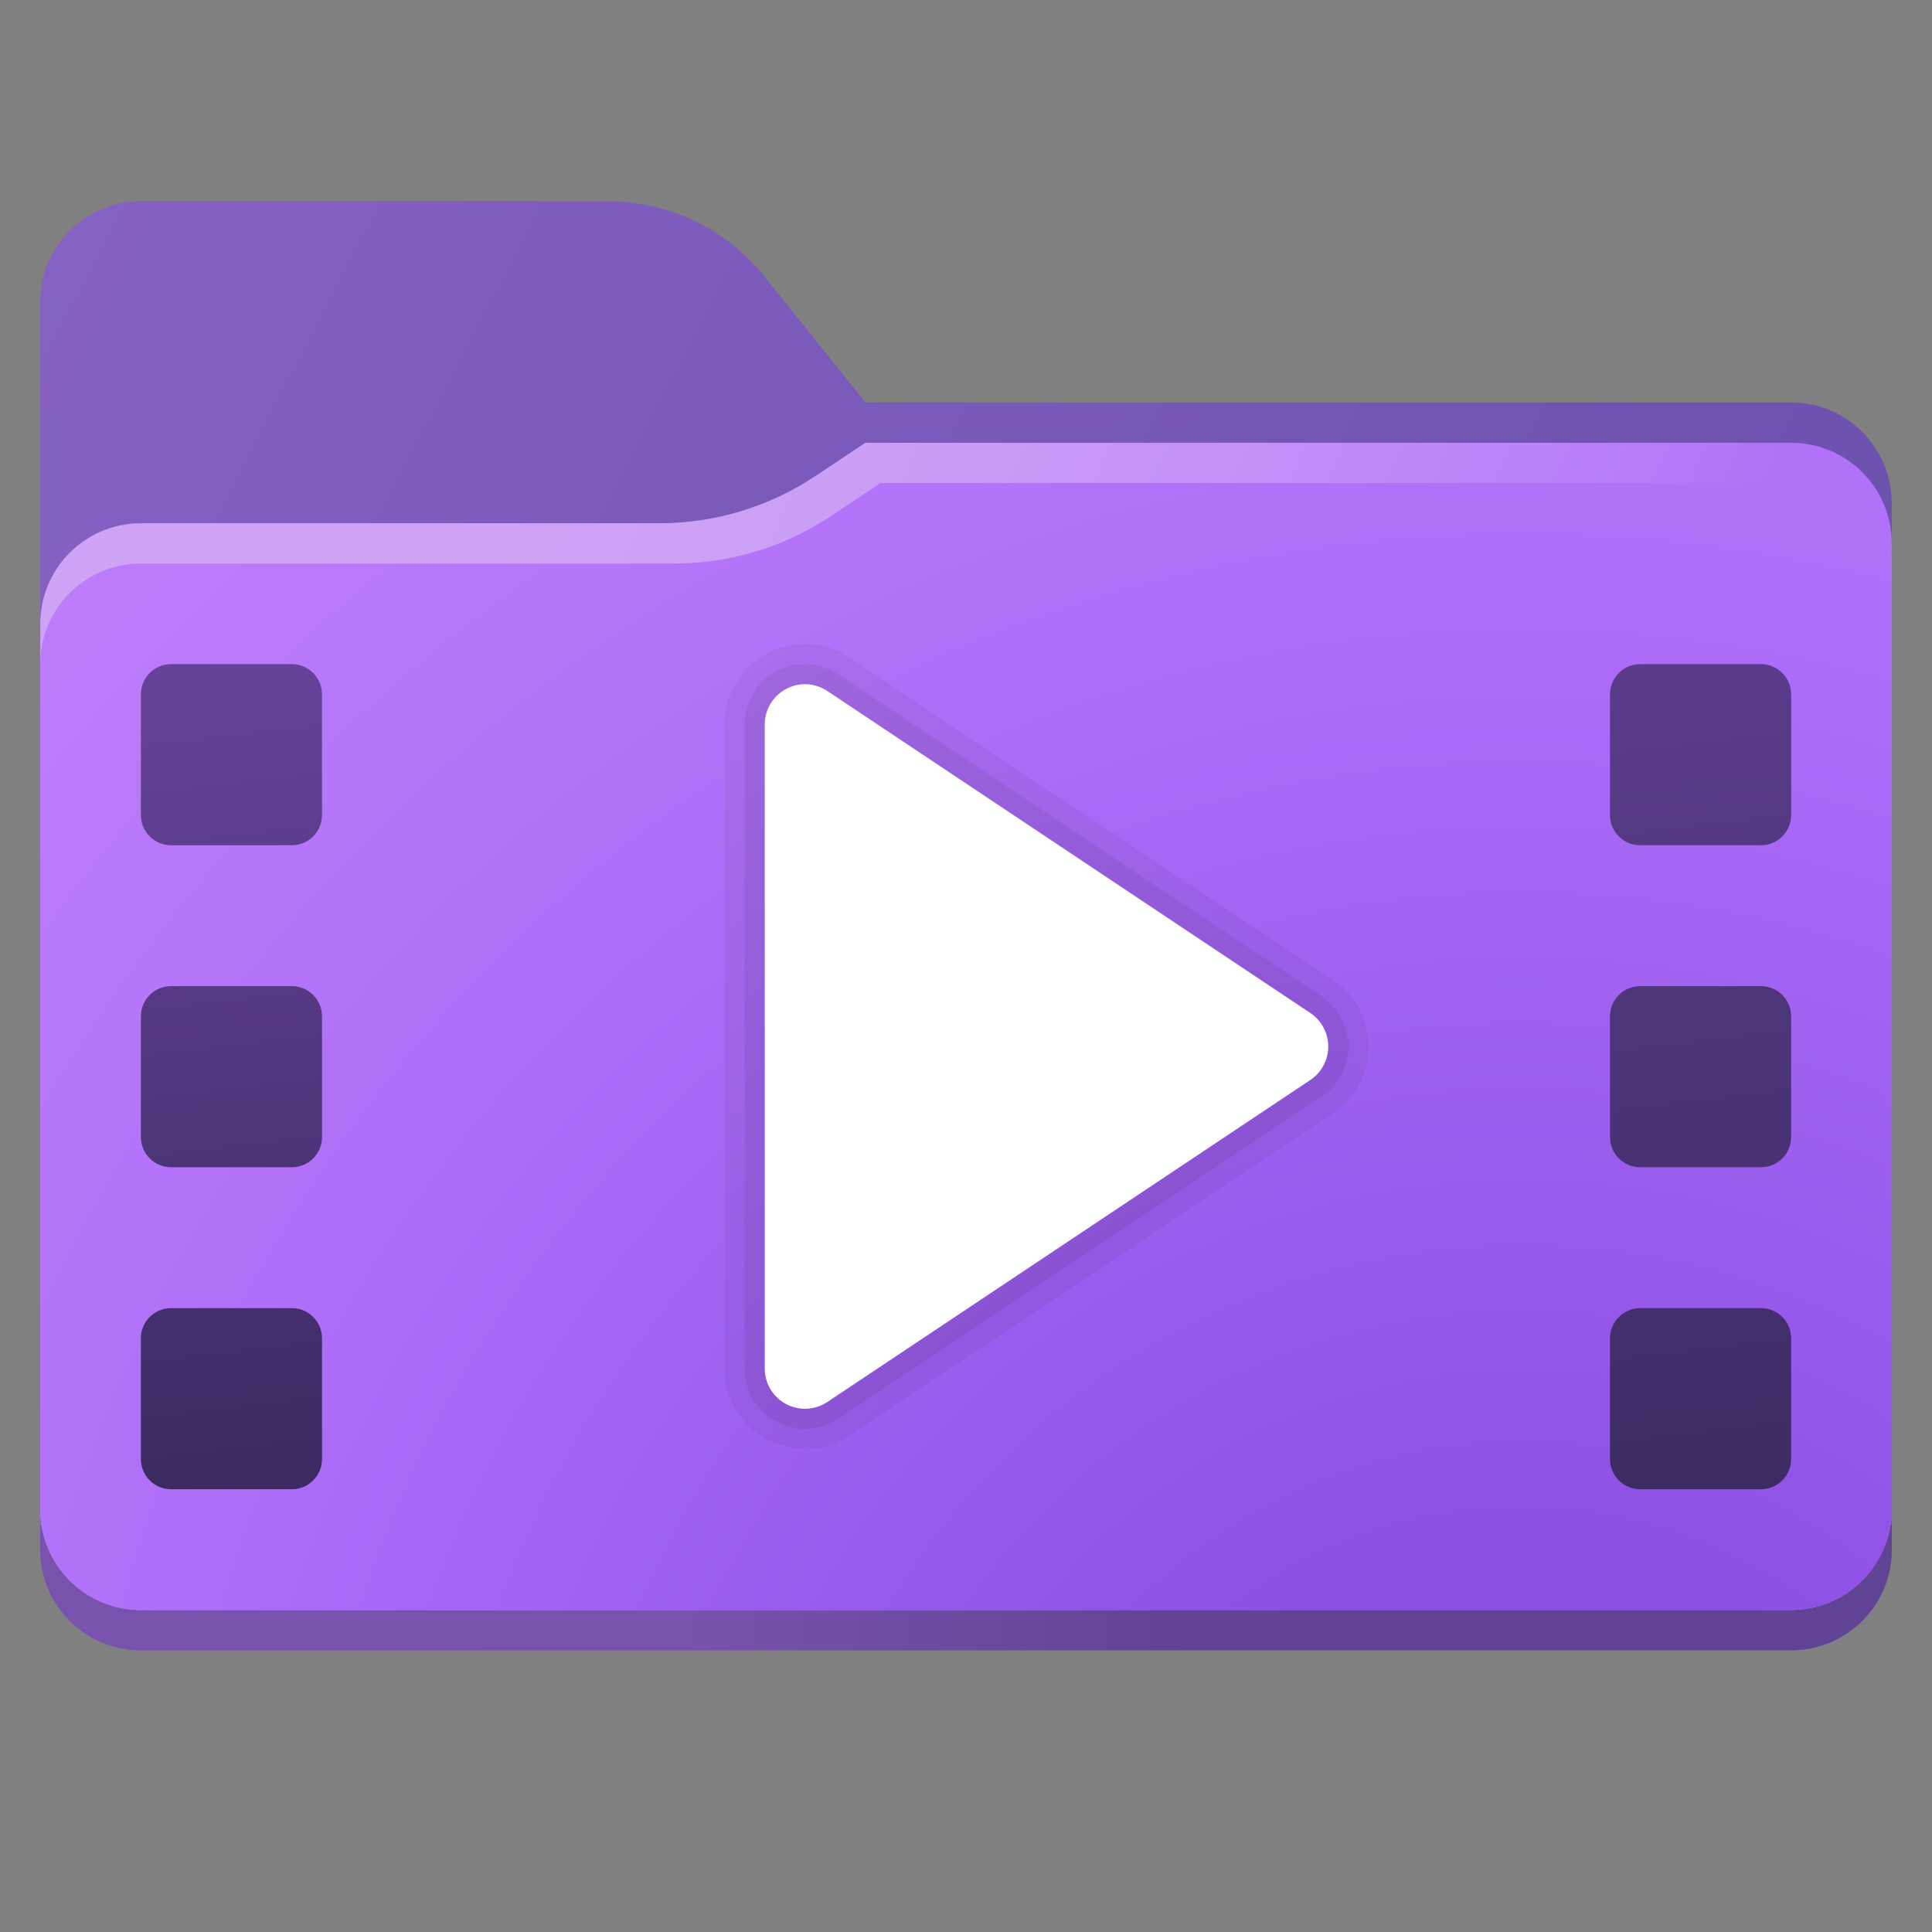<svg xmlns="http://www.w3.org/2000/svg" viewBox="0 0 48 48"><rect x="0" y="0" width="48" height="48" fill="#808080" stroke="none"/><linearGradient id="w6LbI3Ldq77kDmh7S6lL3a" x1="-7.018" x2="39.387" y1="9.308" y2="33.533" gradientUnits="userSpaceOnUse"><stop offset="0" stop-color="#8963c6"/><stop offset=".909" stop-color="#6d52af"/></linearGradient><path fill="url(#w6LbI3Ldq77kDmh7S6lL3a)" d="M44.5,41h-41C2.119,41,1,39.881,1,38.5v-31C1,6.119,2.119,5,3.5,5h11.597 c1.519,0,2.955,0.69,3.904,1.877L21.5,10h23c1.381,0,2.5,1.119,2.5,2.5v26C47,39.881,45.881,41,44.5,41z"/><linearGradient id="w6LbI3Ldq77kDmh7S6lL3b" x1="16.865" x2="44.965" y1="39.287" y2="39.792" gradientUnits="userSpaceOnUse"><stop offset="0" stop-color="#7952ad"/><stop offset=".464" stop-color="#604395"/></linearGradient><path fill="url(#w6LbI3Ldq77kDmh7S6lL3b)" d="M1,37.875V38.5C1,39.881,2.119,41,3.5,41h41c1.381,0,2.5-1.119,2.5-2.5v-0.625H1z"/><linearGradient id="w6LbI3Ldq77kDmh7S6lL3c" x1="-4.879" x2="35.968" y1="12.764" y2="30.778" gradientUnits="userSpaceOnUse"><stop offset=".34" stop-color="#cfa4f6"/><stop offset=".515" stop-color="#cc9ff6"/><stop offset=".715" stop-color="#c491f7"/><stop offset=".928" stop-color="#b77bf8"/><stop offset="1" stop-color="#b171f8"/></linearGradient><path fill="url(#w6LbI3Ldq77kDmh7S6lL3c)" d="M44.5,11h-23l-1.237,0.824C19.114,12.591,17.763,13,16.381,13H3.5C2.119,13,1,14.119,1,15.5 v22C1,38.881,2.119,40,3.5,40h41c1.381,0,2.5-1.119,2.5-2.5v-24C47,12.119,45.881,11,44.5,11z"/><radialGradient id="w6LbI3Ldq77kDmh7S6lL3d" cx="37.836" cy="49.317" r="53.875" gradientUnits="userSpaceOnUse"><stop offset=".199" stop-color="#8c50e3"/><stop offset=".601" stop-color="#ab6bf7"/><stop offset=".74" stop-color="#b474f9"/><stop offset="1" stop-color="#c080fb"/></radialGradient><path fill="url(#w6LbI3Ldq77kDmh7S6lL3d)" d="M44.5,40h-41C2.119,40,1,38.881,1,37.5v-21C1,15.119,2.119,14,3.5,14h13.256 c1.382,0,2.733-0.409,3.883-1.176L21.875,12H44.5c1.381,0,2.5,1.119,2.5,2.5v23C47,38.881,45.881,40,44.5,40z"/><linearGradient id="w6LbI3Ldq77kDmh7S6lL3e" x1="4.655" x2="6.861" y1="17.519" y2="36.117" gradientUnits="userSpaceOnUse"><stop offset="0" stop-color="#644298"/><stop offset="1" stop-color="#3c2b62"/></linearGradient><path fill="url(#w6LbI3Ldq77kDmh7S6lL3e)" d="M7.25,37h-3c-0.414,0-0.75-0.336-0.75-0.75v-3c0-0.414,0.336-0.75,0.75-0.75h3 C7.664,32.5,8,32.836,8,33.25v3C8,36.664,7.664,37,7.25,37z M8,28.25v-3c0-0.414-0.336-0.75-0.75-0.75h-3 c-0.414,0-0.75,0.336-0.75,0.75v3C3.5,28.664,3.836,29,4.25,29h3C7.664,29,8,28.664,8,28.25z M8,20.25v-3 c0-0.414-0.336-0.75-0.75-0.75h-3c-0.414,0-0.75,0.336-0.75,0.75v3C3.5,20.664,3.836,21,4.25,21h3C7.664,21,8,20.664,8,20.25z"/><linearGradient id="w6LbI3Ldq77kDmh7S6lL3f" x1="39.878" x2="43.502" y1="6.749" y2="37.306" gradientUnits="userSpaceOnUse"><stop offset=".093" stop-color="#644298"/><stop offset="1" stop-color="#3c2b62"/></linearGradient><path fill="url(#w6LbI3Ldq77kDmh7S6lL3f)" d="M43.75,37h-3C40.336,37,40,36.664,40,36.25v-3c0-0.414,0.336-0.75,0.75-0.75h3 c0.414,0,0.75,0.336,0.75,0.75v3C44.5,36.664,44.164,37,43.75,37z M44.5,28.25v-3c0-0.414-0.336-0.75-0.75-0.75h-3 c-0.414,0-0.75,0.336-0.75,0.75v3c0,0.414,0.336,0.75,0.75,0.75h3C44.164,29,44.5,28.664,44.5,28.25z M44.5,20.25v-3 c0-0.414-0.336-0.75-0.75-0.75h-3c-0.414,0-0.75,0.336-0.75,0.75v3c0,0.414,0.336,0.75,0.75,0.75h3 C44.164,21,44.5,20.664,44.5,20.25z"/><g><path d="M20,36c-0.329,0-0.655-0.082-0.944-0.237C18.405,35.414,18,34.738,18,34V18 c0-0.738,0.405-1.414,1.056-1.763c0.649-0.35,1.437-0.313,2.054,0.099l12,8C33.667,24.708,34,25.33,34,26s-0.333,1.292-0.891,1.664 l-12,8C20.778,35.884,20.395,36,20,36z" opacity=".05"/><path d="M20,35.5c-0.247,0-0.492-0.062-0.708-0.178C18.804,35.061,18.5,34.554,18.5,34V18 c0-0.554,0.304-1.061,0.792-1.323c0.487-0.262,1.078-0.233,1.54,0.075l12,8C33.25,25.031,33.5,25.498,33.5,26 s-0.25,0.969-0.668,1.248l-12,8C20.584,35.413,20.296,35.5,20,35.5z" opacity=".07"/><path fill="#fff" d="M32.555,25.168l-12-8c-0.307-0.206-0.703-0.225-1.026-0.05C19.203,17.292,19,17.631,19,18v16 c0,0.369,0.203,0.708,0.528,0.882C19.676,34.961,19.838,35,20,35c0.194,0,0.387-0.057,0.555-0.168l12-8 C32.833,26.646,33,26.334,33,26S32.833,25.354,32.555,25.168z"/></g></svg>